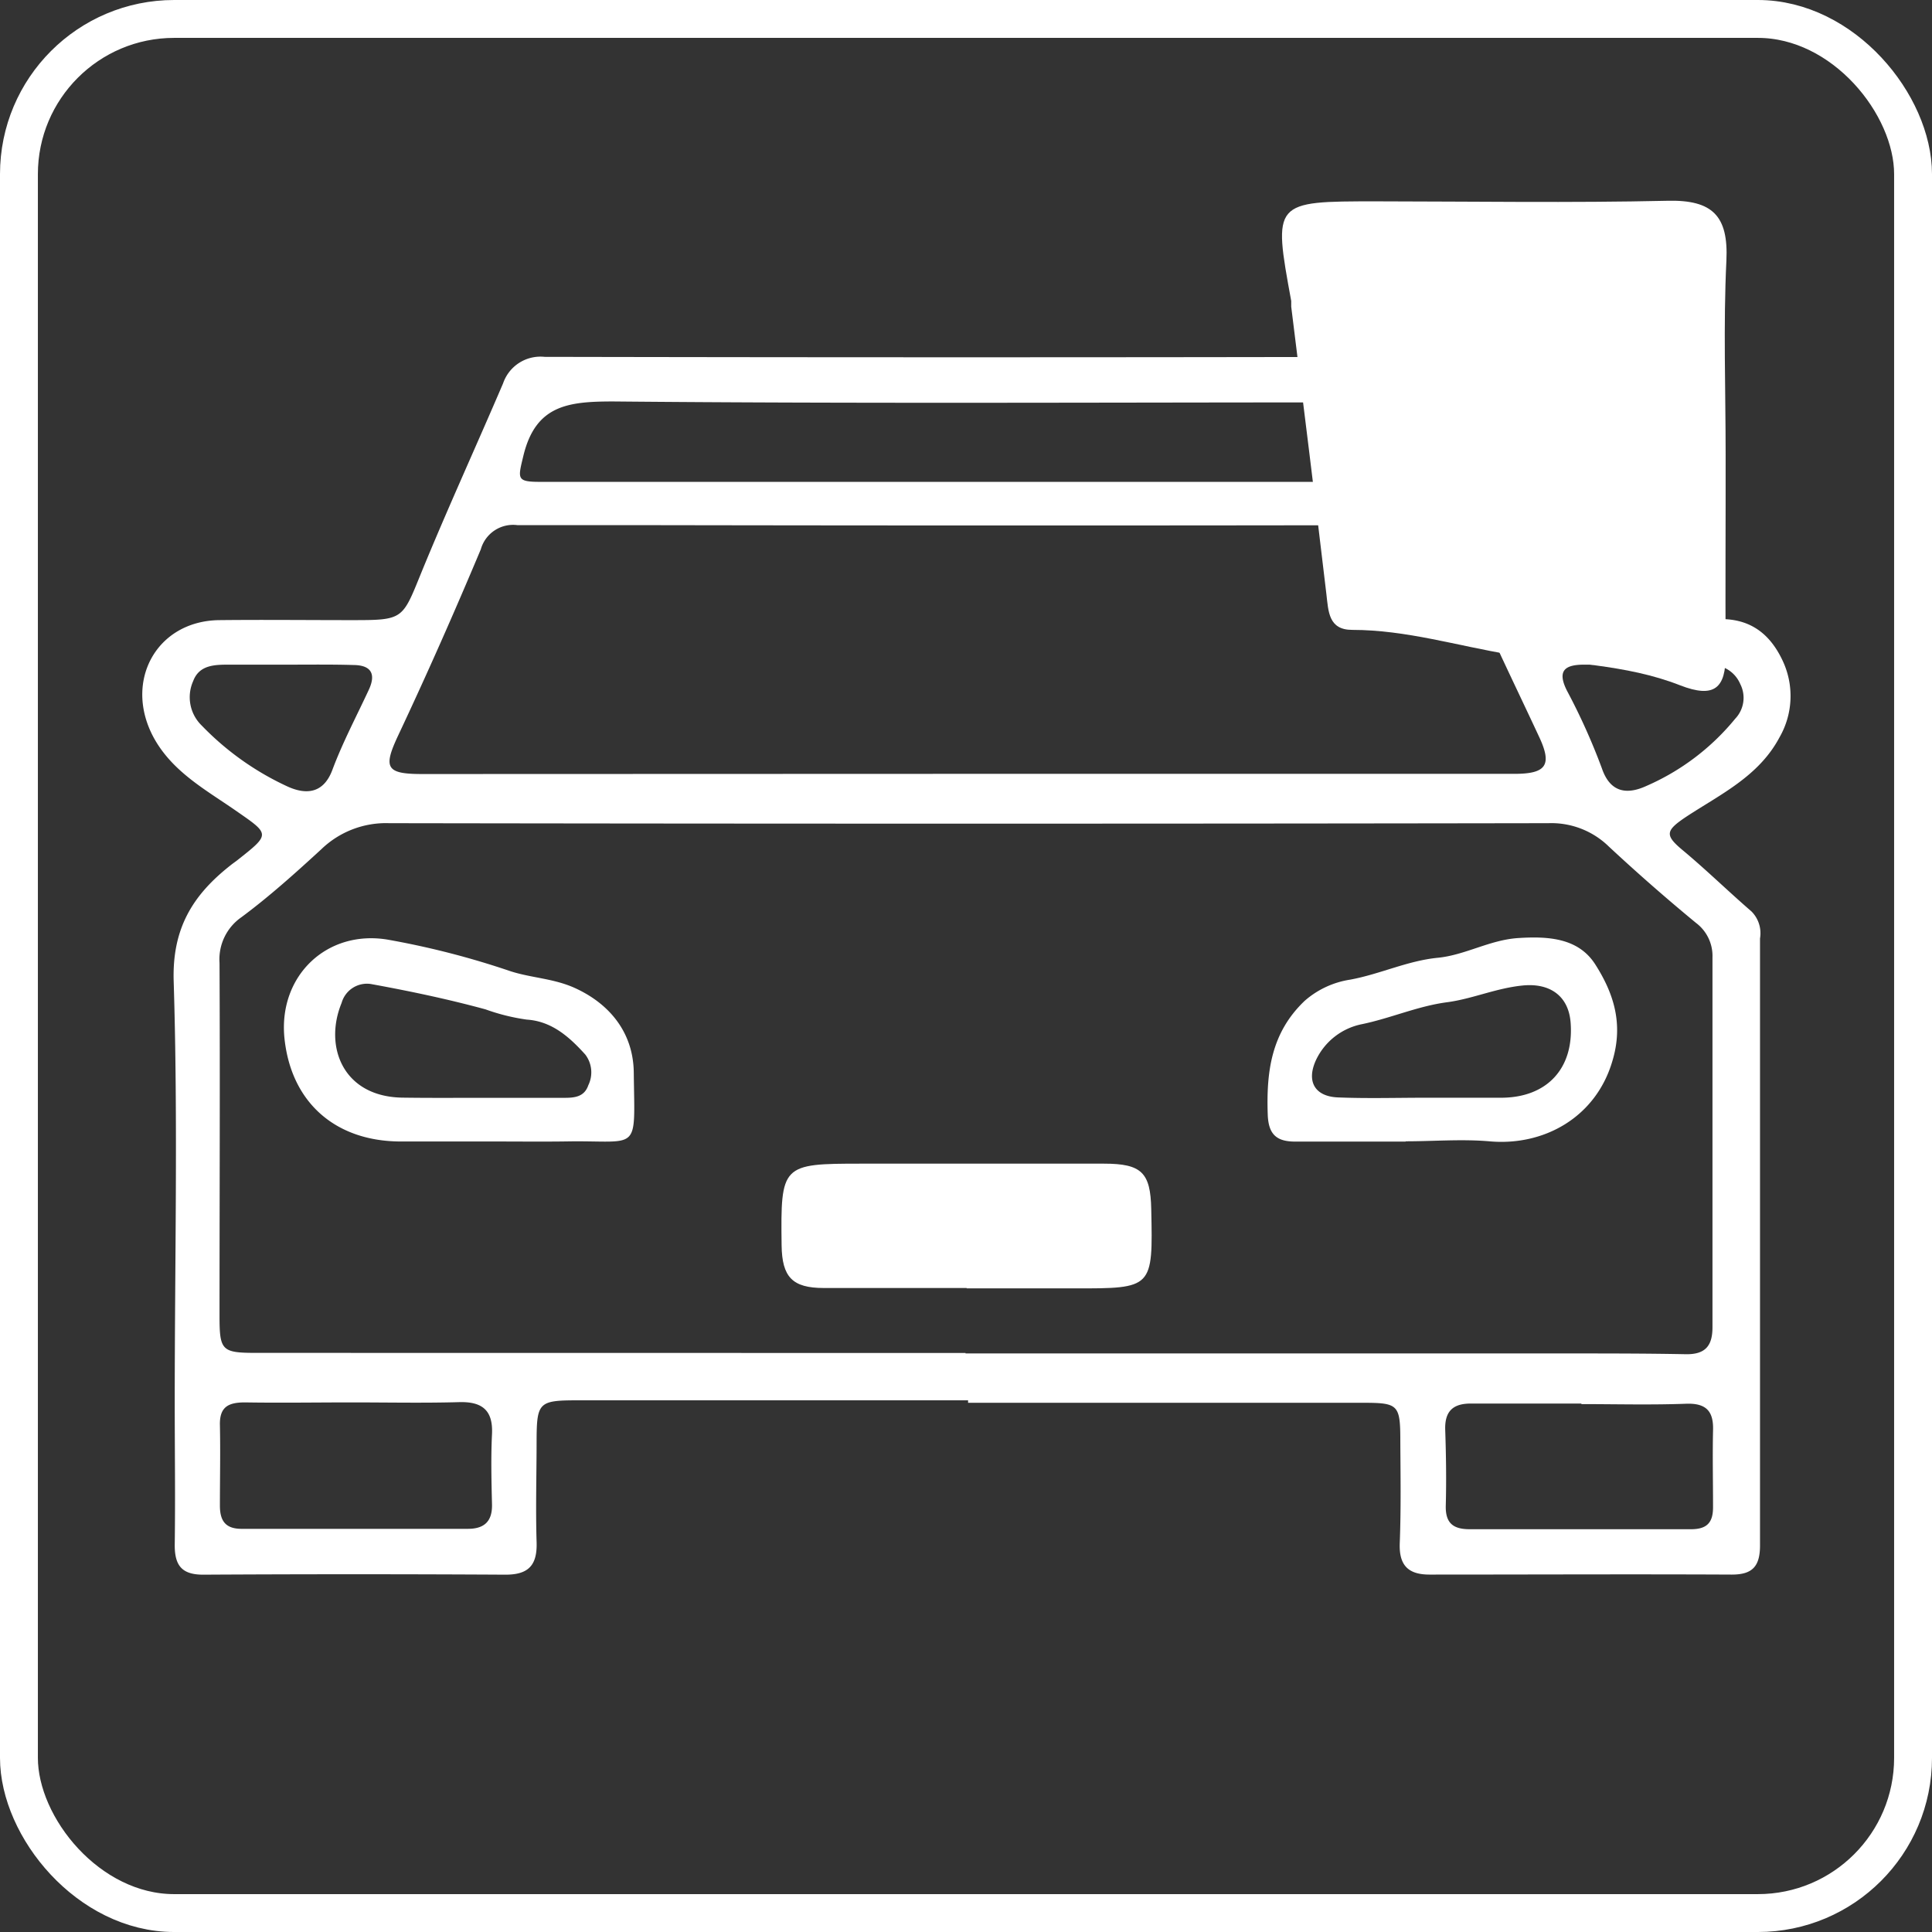 <svg xmlns="http://www.w3.org/2000/svg" viewBox="0 0 204 204"><rect x="0" y="0" width="204" height="204" fill="#333333" stroke="none"/><defs><style>.cls-1{fill:#fff;}.cls-2{fill:none;stroke:#fff;stroke-miterlimit:10;stroke-width:4px;}</style></defs><title>ANPR</title><g id="Layer_2" data-name="Layer 2"><g id="Layer_1-2" data-name="Layer 1"><g id="Products"><g id="ANPR"><path class="cls-1" d="M102.22,147.86q-20.65,0-41.3,0c-4,0-4.24.24-4.26,4.16,0,3.61-.11,7.22,0,10.82.08,2.43-.85,3.44-3.31,3.43q-16-.09-31.9,0c-2.22,0-3-.94-3-3.1.07-5,0-10.06,0-15.1,0-14.81.35-29.63-.11-44.43-.18-5.6,2-9.12,6-12.27.22-.18.46-.34.68-.51,3.57-2.82,3.51-2.74-.13-5.27-3.17-2.2-6.65-4.08-8.63-7.65C13,72,16.49,65.56,23.15,65.48c4.65-.05,9.3,0,14,0,5.46,0,5.32-.06,7.33-5,2.75-6.71,5.78-13.32,8.64-20a4.17,4.17,0,0,1,4.38-2.8q44.58.09,89.16,0c2.95,0,4.3,1.36,5.23,4.09,1.37,4,3.26,7.84,5,11.72,1.41,3.17,3.12,6.23,4.26,9.49.74,2.13,2,2.47,3.87,2.47,5.41,0,10.83.19,16.23-.07,3.52-.17,5.63,1.55,6.95,4.32a8.75,8.75,0,0,1-.31,8.17c-2.18,4.1-6.23,6-9.81,8.35-2.23,1.49-2.34,1.95-.36,3.59,2.47,2.06,4.78,4.32,7.22,6.43a3.26,3.26,0,0,1,.9,2.85q0,32,0,64.09c0,2.2-.79,3.09-3,3.08-10.63-.05-21.27,0-31.9,0-2.27,0-3.23-1-3.14-3.32.14-3.6.08-7.21.06-10.82,0-3.83-.23-4-4-4H102.22Zm-.27-5v.05h63.48c4.18,0,8.35,0,12.52.08,2.1.05,2.88-.86,2.87-2.88q0-19.5,0-39a4.36,4.36,0,0,0-1.74-3.66q-4.72-3.89-9.2-8.06a8.68,8.68,0,0,0-6.37-2.47q-61.21.1-122.42,0a9.83,9.83,0,0,0-7.16,2.75c-2.72,2.5-5.5,5-8.44,7.18a5.41,5.41,0,0,0-2.31,4.82c.06,12.43,0,24.86,0,37.3,0,3.64.24,3.88,3.88,3.88Zm.14-61.15q28.91,0,57.82,0c3.37,0,4-.93,2.61-3.9-3-6.44-6.15-12.79-8.77-19.36-1.05-2.65-2.48-3-4.84-3q-40.3.07-80.6,0c-4.56,0-9.11,0-13.67,0A3.54,3.54,0,0,0,50.77,58C48,64.6,45.11,71.14,42.06,77.62c-1.61,3.43-1.34,4.11,2.5,4.11ZM102,50.88h36.14c3.13,0,6.26,0,9.39,0,1.17,0,2.42,0,2-1.84-1-4.69-3.46-6.55-8.24-6.55-25.51,0-51,.14-76.54-.1-4.78,0-8.2.39-9.49,5.75-.58,2.41-.74,2.74,1.78,2.74Zm-64.78,97.2v0c-3.79,0-7.57.06-11.36,0-1.76,0-2.68.48-2.64,2.38.06,2.84,0,5.68,0,8.52,0,1.62.6,2.46,2.32,2.45,8,0,15.91,0,23.86,0,1.75,0,2.6-.8,2.55-2.61-.06-2.46-.12-4.93,0-7.38S51,148,48.55,148.05C44.77,148.16,41,148.08,37.19,148.08Zm129.76.18v-.06c-3.89,0-7.78,0-11.67,0-1.9,0-2.77.82-2.71,2.77.09,2.65.13,5.31.06,8-.05,1.88.8,2.51,2.56,2.5q11.67,0,23.34,0c1.76,0,2.34-.78,2.32-2.41,0-2.66-.06-5.31,0-8,.07-2-.67-2.91-2.82-2.84C174.35,148.36,170.65,148.26,166.95,148.26ZM30.53,70.18v0H24.27c-1.56,0-3.22,0-3.87,1.73a4.17,4.17,0,0,0,.91,4.71A30,30,0,0,0,30.26,83c1.8.85,3.83,1,4.84-1.72,1.08-2.89,2.54-5.64,3.84-8.44.77-1.65.28-2.59-1.57-2.62C35.09,70.15,32.81,70.18,30.53,70.18Zm143.27,0v0h-6.52c-2,0-2.91.59-1.83,2.74a66.74,66.74,0,0,1,3.69,8.2c.93,2.73,2.82,2.73,4.7,1.87a25,25,0,0,0,9.38-7.1,3.2,3.2,0,0,0,.53-3.67,3.29,3.29,0,0,0-3.15-2C178.34,70.15,176.07,70.16,173.81,70.16Z"/><path class="cls-1" d="M102.07,136c-5,0-10.06,0-15.09,0-3.33,0-4.4-1.17-4.45-4.49-.11-8.54,0-8.64,8.41-8.64h25.62c4,0,4.92.95,5,4.8.18,8.38.18,8.38-8.12,8.37H102.07Z"/><path class="cls-1" d="M148.42,120.54c-3.89,0-7.78,0-11.67,0-2,0-2.82-.8-2.89-2.87-.15-4.5.36-8.63,3.91-12a9.45,9.45,0,0,1,4.8-2.23c3.15-.58,6.06-2,9.26-2.31,2.9-.29,5.46-1.88,8.46-2.08,3.23-.21,6.38,0,8.16,2.79,1.91,3,3,6.23,1.8,10.2-1.74,5.94-7.23,9-13,8.47-2.92-.25-5.88,0-8.82,0Zm2.06-4.63v0c2.65,0,5.3,0,8,0,4.9,0,7.74-3.13,7.36-7.95-.22-2.82-2.21-4.19-5.07-3.9s-5.27,1.41-8,1.77c-3.09.41-5.94,1.69-9,2.32a6.84,6.84,0,0,0-4.79,3.73c-1.09,2.31-.15,3.94,2.4,4C144.42,116,147.45,115.91,150.48,115.91Z"/><path class="cls-1" d="M52.34,120.53h-10c-7,0-11.68-4.21-12.32-11.07C29.46,103,34.52,98.17,40.9,99.21a87.88,87.88,0,0,1,13,3.34c2.19.71,4.55.76,6.77,1.76,3.72,1.68,6.2,4.74,6.25,8.93.1,8.56.7,7.17-6.91,7.28C57.46,120.56,54.9,120.53,52.34,120.53Zm-1.57-4.61c2.94,0,5.87,0,8.81,0,1.1,0,2.12-.1,2.54-1.33a3.1,3.1,0,0,0-.32-3.24c-1.67-1.85-3.53-3.52-6.18-3.69a21.58,21.58,0,0,1-4.35-1.08c-4-1.09-8.05-1.94-12.12-2.68a2.78,2.78,0,0,0-3.08,2c-1.9,4.62.16,9.93,6.46,10C45.27,115.94,48,115.92,50.77,115.92Z"/></g></g><g id="Solutions"><g id="ProjMapping"><path class="cls-1" d="M182.21,48c0-6.83-.25-13.66.08-20.47.23-4.74-1.47-6.44-6.2-6.33-10.25.23-20.5.07-30.75.06-10.93,0-10.93,0-9,10.52,0,.2,0,.4,0,.6,1.25,10.11,2.52,20.21,3.71,30.32.22,1.87.22,3.82,2.75,3.81,5.66,0,11.11,1.69,16.57,2.59,6,1,12.29,1,18.05,3.27,3.57,1.38,4.83.33,4.79-3.3C182.17,62,182.22,55,182.21,48Z"/></g></g><rect class="cls-2" x="2" y="2" width="200" height="200" rx="16.39" ry="16.39"/></g></g></svg>